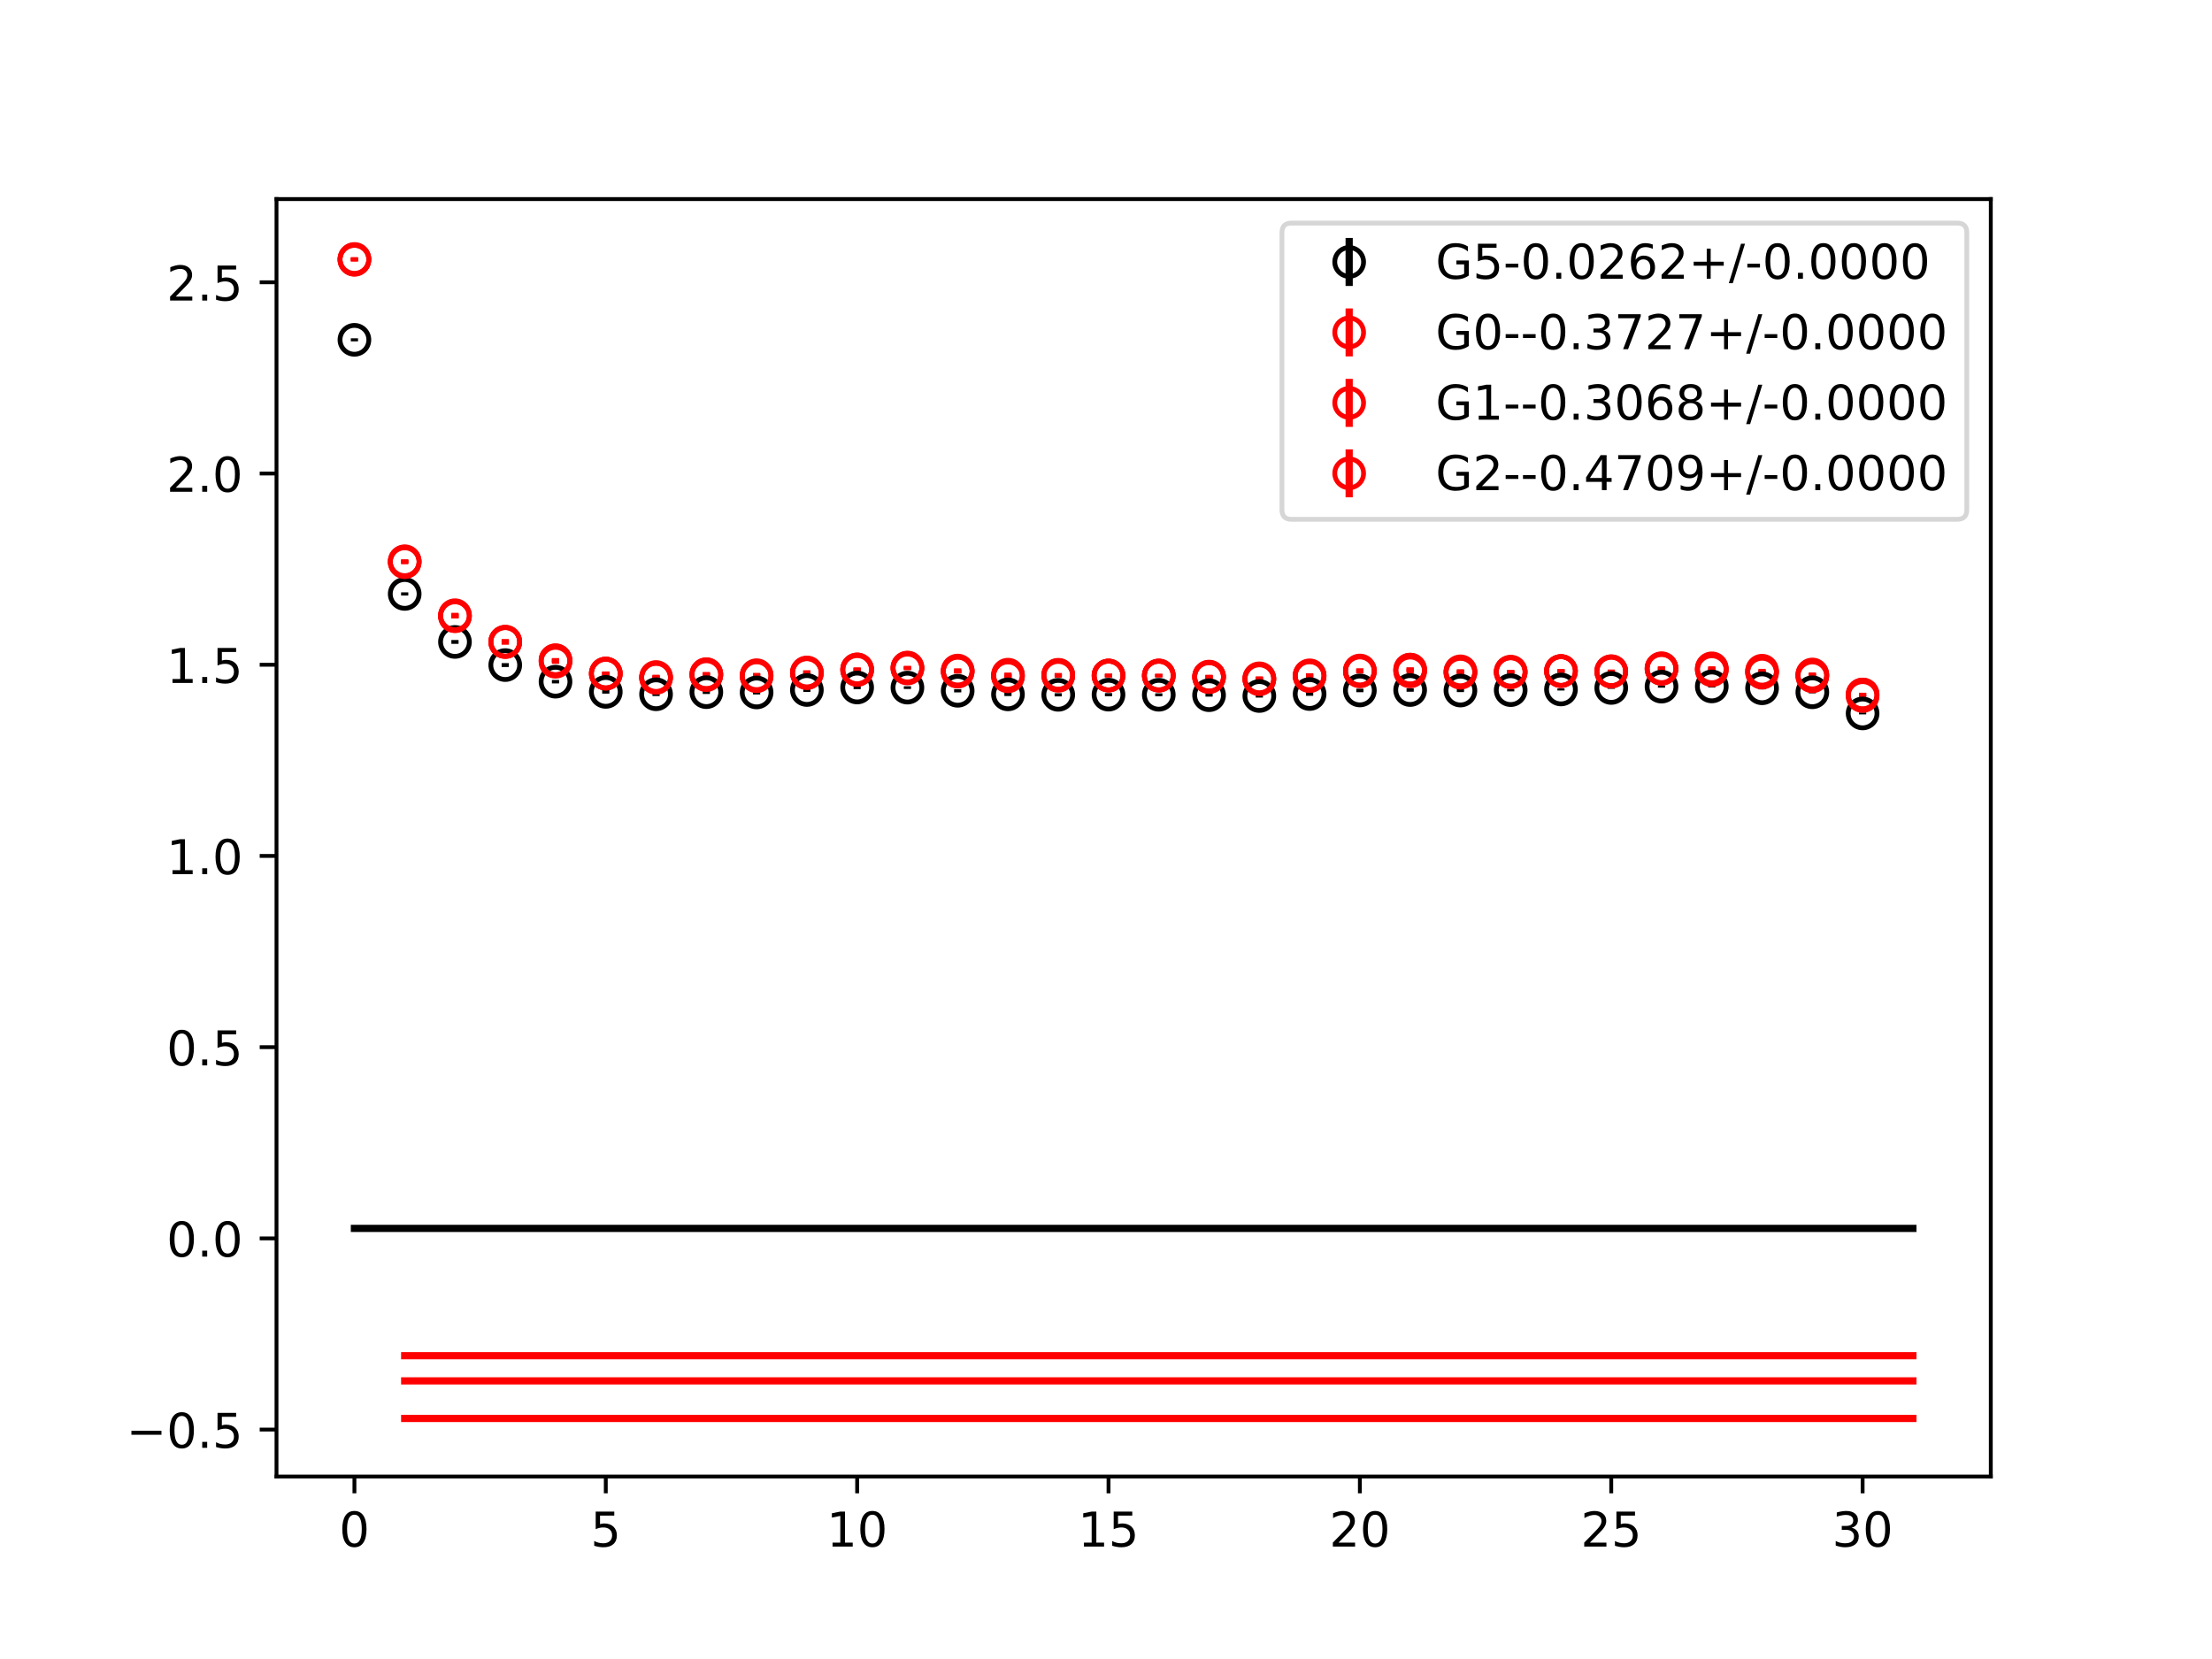 <?xml version="1.0" encoding="utf-8" standalone="no"?>
<!DOCTYPE svg PUBLIC "-//W3C//DTD SVG 1.1//EN"
  "http://www.w3.org/Graphics/SVG/1.1/DTD/svg11.dtd">
<!-- Created with matplotlib (https://matplotlib.org/) -->
<svg height="345.6pt" version="1.1" viewBox="0 0 460.8 345.6" width="460.8pt" xmlns="http://www.w3.org/2000/svg" xmlns:xlink="http://www.w3.org/1999/xlink">
 <defs>
  <style type="text/css">
*{stroke-linecap:butt;stroke-linejoin:round;}
  </style>
 </defs>
 <g id="figure_1">
  <g id="patch_1">
   <path d="M 0 345.6 
L 460.8 345.6 
L 460.8 0 
L 0 0 
z
" style="fill:#ffffff;"/>
  </g>
  <g id="axes_1">
   <g id="patch_2">
    <path d="M 57.6 307.584 
L 414.72 307.584 
L 414.72 41.472 
L 57.6 41.472 
z
" style="fill:#ffffff;"/>
   </g>
   <g id="PolyCollection_1">
    <defs>
     <path d="M 73.833 -89.708 
L 73.833 -89.708 
L 84.305 -89.708 
L 94.778 -89.708 
L 105.251 -89.708 
L 115.724 -89.708 
L 126.196 -89.708 
L 136.669 -89.708 
L 147.142 -89.708 
L 157.615 -89.708 
L 168.087 -89.708 
L 178.56 -89.708 
L 189.033 -89.708 
L 199.505 -89.708 
L 209.978 -89.708 
L 220.451 -89.708 
L 230.924 -89.708 
L 241.396 -89.708 
L 251.869 -89.708 
L 262.342 -89.708 
L 272.815 -89.708 
L 283.287 -89.708 
L 293.76 -89.708 
L 304.233 -89.708 
L 314.705 -89.708 
L 325.178 -89.708 
L 335.651 -89.708 
L 346.124 -89.708 
L 356.596 -89.708 
L 367.069 -89.708 
L 377.542 -89.708 
L 388.015 -89.708 
L 398.487 -89.708 
L 398.487 -89.708 
L 398.487 -89.708 
L 388.015 -89.708 
L 377.542 -89.708 
L 367.069 -89.708 
L 356.596 -89.708 
L 346.124 -89.708 
L 335.651 -89.708 
L 325.178 -89.708 
L 314.705 -89.708 
L 304.233 -89.708 
L 293.76 -89.708 
L 283.287 -89.708 
L 272.815 -89.708 
L 262.342 -89.708 
L 251.869 -89.708 
L 241.396 -89.708 
L 230.924 -89.708 
L 220.451 -89.708 
L 209.978 -89.708 
L 199.505 -89.708 
L 189.033 -89.708 
L 178.56 -89.708 
L 168.087 -89.708 
L 157.615 -89.708 
L 147.142 -89.708 
L 136.669 -89.708 
L 126.196 -89.708 
L 115.724 -89.708 
L 105.251 -89.708 
L 94.778 -89.708 
L 84.305 -89.708 
L 73.833 -89.708 
z
" id="m9fb78c0298" style="stroke:#808080;stroke-opacity:0.4;"/>
    </defs>
    <g clip-path="url(#p471d216337)">
     <use style="fill:#808080;fill-opacity:0.4;stroke:#808080;stroke-opacity:0.4;" x="0" xlink:href="#m9fb78c0298" y="345.6"/>
    </g>
   </g>
   <g id="PolyCollection_2">
    <defs>
     <path d="M 84.305 -57.934 
L 84.305 -57.934 
L 94.778 -57.934 
L 105.251 -57.934 
L 115.724 -57.934 
L 126.196 -57.934 
L 136.669 -57.934 
L 147.142 -57.934 
L 157.615 -57.934 
L 168.087 -57.934 
L 178.56 -57.934 
L 189.033 -57.934 
L 199.505 -57.934 
L 209.978 -57.934 
L 220.451 -57.934 
L 230.924 -57.934 
L 241.396 -57.934 
L 251.869 -57.934 
L 262.342 -57.934 
L 272.815 -57.934 
L 283.287 -57.934 
L 293.76 -57.934 
L 304.233 -57.934 
L 314.705 -57.934 
L 325.178 -57.934 
L 335.651 -57.934 
L 346.124 -57.934 
L 356.596 -57.934 
L 367.069 -57.934 
L 377.542 -57.934 
L 388.015 -57.934 
L 398.487 -57.934 
L 398.487 -57.934 
L 398.487 -57.934 
L 388.015 -57.934 
L 377.542 -57.934 
L 367.069 -57.934 
L 356.596 -57.934 
L 346.124 -57.934 
L 335.651 -57.934 
L 325.178 -57.934 
L 314.705 -57.934 
L 304.233 -57.934 
L 293.76 -57.934 
L 283.287 -57.934 
L 272.815 -57.934 
L 262.342 -57.934 
L 251.869 -57.934 
L 241.396 -57.934 
L 230.924 -57.934 
L 220.451 -57.934 
L 209.978 -57.934 
L 199.505 -57.934 
L 189.033 -57.934 
L 178.56 -57.934 
L 168.087 -57.934 
L 157.615 -57.934 
L 147.142 -57.934 
L 136.669 -57.934 
L 126.196 -57.934 
L 115.724 -57.934 
L 105.251 -57.934 
L 94.778 -57.934 
L 84.305 -57.934 
z
" id="ma8fa0b0fc8" style="stroke:#ff6347;stroke-opacity:0.4;"/>
    </defs>
    <g clip-path="url(#p471d216337)">
     <use style="fill:#ff6347;fill-opacity:0.4;stroke:#ff6347;stroke-opacity:0.4;" x="0" xlink:href="#ma8fa0b0fc8" y="345.6"/>
    </g>
   </g>
   <g id="PolyCollection_3">
    <defs>
     <path d="M 84.305 -63.182 
L 84.305 -63.182 
L 94.778 -63.182 
L 105.251 -63.182 
L 115.724 -63.182 
L 126.196 -63.182 
L 136.669 -63.182 
L 147.142 -63.182 
L 157.615 -63.182 
L 168.087 -63.182 
L 178.56 -63.182 
L 189.033 -63.182 
L 199.505 -63.182 
L 209.978 -63.182 
L 220.451 -63.182 
L 230.924 -63.182 
L 241.396 -63.182 
L 251.869 -63.182 
L 262.342 -63.182 
L 272.815 -63.182 
L 283.287 -63.182 
L 293.76 -63.182 
L 304.233 -63.182 
L 314.705 -63.182 
L 325.178 -63.182 
L 335.651 -63.182 
L 346.124 -63.182 
L 356.596 -63.182 
L 367.069 -63.182 
L 377.542 -63.182 
L 388.015 -63.182 
L 398.487 -63.182 
L 398.487 -63.182 
L 398.487 -63.182 
L 388.015 -63.182 
L 377.542 -63.182 
L 367.069 -63.182 
L 356.596 -63.182 
L 346.124 -63.182 
L 335.651 -63.182 
L 325.178 -63.182 
L 314.705 -63.182 
L 304.233 -63.182 
L 293.76 -63.182 
L 283.287 -63.182 
L 272.815 -63.182 
L 262.342 -63.182 
L 251.869 -63.182 
L 241.396 -63.182 
L 230.924 -63.182 
L 220.451 -63.182 
L 209.978 -63.182 
L 199.505 -63.182 
L 189.033 -63.182 
L 178.56 -63.182 
L 168.087 -63.182 
L 157.615 -63.182 
L 147.142 -63.182 
L 136.669 -63.182 
L 126.196 -63.182 
L 115.724 -63.182 
L 105.251 -63.182 
L 94.778 -63.182 
L 84.305 -63.182 
z
" id="md036551855" style="stroke:#ff6347;stroke-opacity:0.4;"/>
    </defs>
    <g clip-path="url(#p471d216337)">
     <use style="fill:#ff6347;fill-opacity:0.4;stroke:#ff6347;stroke-opacity:0.4;" x="0" xlink:href="#md036551855" y="345.6"/>
    </g>
   </g>
   <g id="PolyCollection_4">
    <defs>
     <path d="M 84.305 -50.112 
L 84.305 -50.112 
L 94.778 -50.112 
L 105.251 -50.112 
L 115.724 -50.112 
L 126.196 -50.112 
L 136.669 -50.112 
L 147.142 -50.112 
L 157.615 -50.112 
L 168.087 -50.112 
L 178.56 -50.112 
L 189.033 -50.112 
L 199.505 -50.112 
L 209.978 -50.112 
L 220.451 -50.112 
L 230.924 -50.112 
L 241.396 -50.112 
L 251.869 -50.112 
L 262.342 -50.112 
L 272.815 -50.112 
L 283.287 -50.112 
L 293.76 -50.112 
L 304.233 -50.112 
L 314.705 -50.112 
L 325.178 -50.112 
L 335.651 -50.112 
L 346.124 -50.112 
L 356.596 -50.112 
L 367.069 -50.112 
L 377.542 -50.112 
L 388.015 -50.112 
L 398.487 -50.112 
L 398.487 -50.112 
L 398.487 -50.112 
L 388.015 -50.112 
L 377.542 -50.112 
L 367.069 -50.112 
L 356.596 -50.112 
L 346.124 -50.112 
L 335.651 -50.112 
L 325.178 -50.112 
L 314.705 -50.112 
L 304.233 -50.112 
L 293.76 -50.112 
L 283.287 -50.112 
L 272.815 -50.112 
L 262.342 -50.112 
L 251.869 -50.112 
L 241.396 -50.112 
L 230.924 -50.112 
L 220.451 -50.112 
L 209.978 -50.112 
L 199.505 -50.112 
L 189.033 -50.112 
L 178.56 -50.112 
L 168.087 -50.112 
L 157.615 -50.112 
L 147.142 -50.112 
L 136.669 -50.112 
L 126.196 -50.112 
L 115.724 -50.112 
L 105.251 -50.112 
L 94.778 -50.112 
L 84.305 -50.112 
z
" id="mfc8d653038" style="stroke:#ff6347;stroke-opacity:0.4;"/>
    </defs>
    <g clip-path="url(#p471d216337)">
     <use style="fill:#ff6347;fill-opacity:0.4;stroke:#ff6347;stroke-opacity:0.4;" x="0" xlink:href="#mfc8d653038" y="345.6"/>
    </g>
   </g>
   <g id="matplotlib.axis_1">
    <g id="xtick_1">
     <g id="line2d_1">
      <defs>
       <path d="M 0 0 
L 0 3.5 
" id="m4b1537bbe1" style="stroke:#000000;stroke-width:0.8;"/>
      </defs>
      <g>
       <use style="stroke:#000000;stroke-width:0.8;" x="73.833" xlink:href="#m4b1537bbe1" y="307.584"/>
      </g>
     </g>
     <g id="text_1">
      <!-- 0 -->
      <defs>
       <path d="M 31.781 66.406 
Q 24.172 66.406 20.328 58.906 
Q 16.5 51.422 16.5 36.375 
Q 16.5 21.391 20.328 13.891 
Q 24.172 6.391 31.781 6.391 
Q 39.453 6.391 43.281 13.891 
Q 47.125 21.391 47.125 36.375 
Q 47.125 51.422 43.281 58.906 
Q 39.453 66.406 31.781 66.406 
z
M 31.781 74.219 
Q 44.047 74.219 50.516 64.516 
Q 56.984 54.828 56.984 36.375 
Q 56.984 17.969 50.516 8.266 
Q 44.047 -1.422 31.781 -1.422 
Q 19.531 -1.422 13.062 8.266 
Q 6.594 17.969 6.594 36.375 
Q 6.594 54.828 13.062 64.516 
Q 19.531 74.219 31.781 74.219 
z
" id="DejaVuSans-48"/>
      </defs>
      <g transform="translate(70.651 322.182)scale(0.1 -0.1)">
       <use xlink:href="#DejaVuSans-48"/>
      </g>
     </g>
    </g>
    <g id="xtick_2">
     <g id="line2d_2">
      <g>
       <use style="stroke:#000000;stroke-width:0.8;" x="126.196" xlink:href="#m4b1537bbe1" y="307.584"/>
      </g>
     </g>
     <g id="text_2">
      <!-- 5 -->
      <defs>
       <path d="M 10.797 72.906 
L 49.516 72.906 
L 49.516 64.594 
L 19.828 64.594 
L 19.828 46.734 
Q 21.969 47.469 24.109 47.828 
Q 26.266 48.188 28.422 48.188 
Q 40.625 48.188 47.75 41.5 
Q 54.891 34.812 54.891 23.391 
Q 54.891 11.625 47.562 5.094 
Q 40.234 -1.422 26.906 -1.422 
Q 22.312 -1.422 17.547 -0.641 
Q 12.797 0.141 7.719 1.703 
L 7.719 11.625 
Q 12.109 9.234 16.797 8.062 
Q 21.484 6.891 26.703 6.891 
Q 35.156 6.891 40.078 11.328 
Q 45.016 15.766 45.016 23.391 
Q 45.016 31 40.078 35.438 
Q 35.156 39.891 26.703 39.891 
Q 22.75 39.891 18.812 39.016 
Q 14.891 38.141 10.797 36.281 
z
" id="DejaVuSans-53"/>
      </defs>
      <g transform="translate(123.015 322.182)scale(0.1 -0.1)">
       <use xlink:href="#DejaVuSans-53"/>
      </g>
     </g>
    </g>
    <g id="xtick_3">
     <g id="line2d_3">
      <g>
       <use style="stroke:#000000;stroke-width:0.8;" x="178.56" xlink:href="#m4b1537bbe1" y="307.584"/>
      </g>
     </g>
     <g id="text_3">
      <!-- 10 -->
      <defs>
       <path d="M 12.406 8.297 
L 28.516 8.297 
L 28.516 63.922 
L 10.984 60.406 
L 10.984 69.391 
L 28.422 72.906 
L 38.281 72.906 
L 38.281 8.297 
L 54.391 8.297 
L 54.391 0 
L 12.406 0 
z
" id="DejaVuSans-49"/>
      </defs>
      <g transform="translate(172.197 322.182)scale(0.1 -0.1)">
       <use xlink:href="#DejaVuSans-49"/>
       <use x="63.623" xlink:href="#DejaVuSans-48"/>
      </g>
     </g>
    </g>
    <g id="xtick_4">
     <g id="line2d_4">
      <g>
       <use style="stroke:#000000;stroke-width:0.8;" x="230.924" xlink:href="#m4b1537bbe1" y="307.584"/>
      </g>
     </g>
     <g id="text_4">
      <!-- 15 -->
      <g transform="translate(224.561 322.182)scale(0.1 -0.1)">
       <use xlink:href="#DejaVuSans-49"/>
       <use x="63.623" xlink:href="#DejaVuSans-53"/>
      </g>
     </g>
    </g>
    <g id="xtick_5">
     <g id="line2d_5">
      <g>
       <use style="stroke:#000000;stroke-width:0.8;" x="283.287" xlink:href="#m4b1537bbe1" y="307.584"/>
      </g>
     </g>
     <g id="text_5">
      <!-- 20 -->
      <defs>
       <path d="M 19.188 8.297 
L 53.609 8.297 
L 53.609 0 
L 7.328 0 
L 7.328 8.297 
Q 12.938 14.109 22.625 23.891 
Q 32.328 33.688 34.812 36.531 
Q 39.547 41.844 41.422 45.531 
Q 43.312 49.219 43.312 52.781 
Q 43.312 58.594 39.234 62.25 
Q 35.156 65.922 28.609 65.922 
Q 23.969 65.922 18.812 64.312 
Q 13.672 62.703 7.812 59.422 
L 7.812 69.391 
Q 13.766 71.781 18.938 73 
Q 24.125 74.219 28.422 74.219 
Q 39.75 74.219 46.484 68.547 
Q 53.219 62.891 53.219 53.422 
Q 53.219 48.922 51.531 44.891 
Q 49.859 40.875 45.406 35.406 
Q 44.188 33.984 37.641 27.219 
Q 31.109 20.453 19.188 8.297 
z
" id="DejaVuSans-50"/>
      </defs>
      <g transform="translate(276.925 322.182)scale(0.1 -0.1)">
       <use xlink:href="#DejaVuSans-50"/>
       <use x="63.623" xlink:href="#DejaVuSans-48"/>
      </g>
     </g>
    </g>
    <g id="xtick_6">
     <g id="line2d_6">
      <g>
       <use style="stroke:#000000;stroke-width:0.8;" x="335.651" xlink:href="#m4b1537bbe1" y="307.584"/>
      </g>
     </g>
     <g id="text_6">
      <!-- 25 -->
      <g transform="translate(329.288 322.182)scale(0.1 -0.1)">
       <use xlink:href="#DejaVuSans-50"/>
       <use x="63.623" xlink:href="#DejaVuSans-53"/>
      </g>
     </g>
    </g>
    <g id="xtick_7">
     <g id="line2d_7">
      <g>
       <use style="stroke:#000000;stroke-width:0.8;" x="388.015" xlink:href="#m4b1537bbe1" y="307.584"/>
      </g>
     </g>
     <g id="text_7">
      <!-- 30 -->
      <defs>
       <path d="M 40.578 39.312 
Q 47.656 37.797 51.625 33 
Q 55.609 28.219 55.609 21.188 
Q 55.609 10.406 48.188 4.484 
Q 40.766 -1.422 27.094 -1.422 
Q 22.516 -1.422 17.656 -0.516 
Q 12.797 0.391 7.625 2.203 
L 7.625 11.719 
Q 11.719 9.328 16.594 8.109 
Q 21.484 6.891 26.812 6.891 
Q 36.078 6.891 40.938 10.547 
Q 45.797 14.203 45.797 21.188 
Q 45.797 27.641 41.281 31.266 
Q 36.766 34.906 28.719 34.906 
L 20.219 34.906 
L 20.219 43.016 
L 29.109 43.016 
Q 36.375 43.016 40.234 45.922 
Q 44.094 48.828 44.094 54.297 
Q 44.094 59.906 40.109 62.906 
Q 36.141 65.922 28.719 65.922 
Q 24.656 65.922 20.016 65.031 
Q 15.375 64.156 9.812 62.312 
L 9.812 71.094 
Q 15.438 72.656 20.344 73.438 
Q 25.25 74.219 29.594 74.219 
Q 40.828 74.219 47.359 69.109 
Q 53.906 64.016 53.906 55.328 
Q 53.906 49.266 50.438 45.094 
Q 46.969 40.922 40.578 39.312 
z
" id="DejaVuSans-51"/>
      </defs>
      <g transform="translate(381.652 322.182)scale(0.1 -0.1)">
       <use xlink:href="#DejaVuSans-51"/>
       <use x="63.623" xlink:href="#DejaVuSans-48"/>
      </g>
     </g>
    </g>
   </g>
   <g id="matplotlib.axis_2">
    <g id="ytick_1">
     <g id="line2d_8">
      <defs>
       <path d="M 0 0 
L -3.5 0 
" id="md88d4362f9" style="stroke:#000000;stroke-width:0.8;"/>
      </defs>
      <g>
       <use style="stroke:#000000;stroke-width:0.8;" x="57.6" xlink:href="#md88d4362f9" y="297.808"/>
      </g>
     </g>
     <g id="text_8">
      <!-- −0.5 -->
      <defs>
       <path d="M 10.594 35.5 
L 73.188 35.5 
L 73.188 27.203 
L 10.594 27.203 
z
" id="DejaVuSans-8722"/>
       <path d="M 10.688 12.406 
L 21 12.406 
L 21 0 
L 10.688 0 
z
" id="DejaVuSans-46"/>
      </defs>
      <g transform="translate(26.317 301.607)scale(0.1 -0.1)">
       <use xlink:href="#DejaVuSans-8722"/>
       <use x="83.789" xlink:href="#DejaVuSans-48"/>
       <use x="147.412" xlink:href="#DejaVuSans-46"/>
       <use x="179.199" xlink:href="#DejaVuSans-53"/>
      </g>
     </g>
    </g>
    <g id="ytick_2">
     <g id="line2d_9">
      <g>
       <use style="stroke:#000000;stroke-width:0.8;" x="57.6" xlink:href="#md88d4362f9" y="257.975"/>
      </g>
     </g>
     <g id="text_9">
      <!-- 0.0 -->
      <g transform="translate(34.697 261.774)scale(0.1 -0.1)">
       <use xlink:href="#DejaVuSans-48"/>
       <use x="63.623" xlink:href="#DejaVuSans-46"/>
       <use x="95.41" xlink:href="#DejaVuSans-48"/>
      </g>
     </g>
    </g>
    <g id="ytick_3">
     <g id="line2d_10">
      <g>
       <use style="stroke:#000000;stroke-width:0.8;" x="57.6" xlink:href="#md88d4362f9" y="218.142"/>
      </g>
     </g>
     <g id="text_10">
      <!-- 0.5 -->
      <g transform="translate(34.697 221.941)scale(0.1 -0.1)">
       <use xlink:href="#DejaVuSans-48"/>
       <use x="63.623" xlink:href="#DejaVuSans-46"/>
       <use x="95.41" xlink:href="#DejaVuSans-53"/>
      </g>
     </g>
    </g>
    <g id="ytick_4">
     <g id="line2d_11">
      <g>
       <use style="stroke:#000000;stroke-width:0.8;" x="57.6" xlink:href="#md88d4362f9" y="178.309"/>
      </g>
     </g>
     <g id="text_11">
      <!-- 1.0 -->
      <g transform="translate(34.697 182.108)scale(0.1 -0.1)">
       <use xlink:href="#DejaVuSans-49"/>
       <use x="63.623" xlink:href="#DejaVuSans-46"/>
       <use x="95.41" xlink:href="#DejaVuSans-48"/>
      </g>
     </g>
    </g>
    <g id="ytick_5">
     <g id="line2d_12">
      <g>
       <use style="stroke:#000000;stroke-width:0.8;" x="57.6" xlink:href="#md88d4362f9" y="138.476"/>
      </g>
     </g>
     <g id="text_12">
      <!-- 1.5 -->
      <g transform="translate(34.697 142.275)scale(0.1 -0.1)">
       <use xlink:href="#DejaVuSans-49"/>
       <use x="63.623" xlink:href="#DejaVuSans-46"/>
       <use x="95.41" xlink:href="#DejaVuSans-53"/>
      </g>
     </g>
    </g>
    <g id="ytick_6">
     <g id="line2d_13">
      <g>
       <use style="stroke:#000000;stroke-width:0.8;" x="57.6" xlink:href="#md88d4362f9" y="98.643"/>
      </g>
     </g>
     <g id="text_13">
      <!-- 2.0 -->
      <g transform="translate(34.697 102.442)scale(0.1 -0.1)">
       <use xlink:href="#DejaVuSans-50"/>
       <use x="63.623" xlink:href="#DejaVuSans-46"/>
       <use x="95.41" xlink:href="#DejaVuSans-48"/>
      </g>
     </g>
    </g>
    <g id="ytick_7">
     <g id="line2d_14">
      <g>
       <use style="stroke:#000000;stroke-width:0.8;" x="57.6" xlink:href="#md88d4362f9" y="58.809"/>
      </g>
     </g>
     <g id="text_14">
      <!-- 2.5 -->
      <g transform="translate(34.697 62.609)scale(0.1 -0.1)">
       <use xlink:href="#DejaVuSans-50"/>
       <use x="63.623" xlink:href="#DejaVuSans-46"/>
       <use x="95.41" xlink:href="#DejaVuSans-53"/>
      </g>
     </g>
    </g>
   </g>
   <g id="LineCollection_1">
    <path clip-path="url(#p471d216337)" d="M 73.833 71.109 
L 73.833 70.474 
" style="fill:none;stroke:#000000;stroke-width:1.5;"/>
    <path clip-path="url(#p471d216337)" d="M 84.305 124.054 
L 84.305 123.395 
" style="fill:none;stroke:#000000;stroke-width:1.5;"/>
    <path clip-path="url(#p471d216337)" d="M 94.778 134.128 
L 94.778 133.325 
" style="fill:none;stroke:#000000;stroke-width:1.5;"/>
    <path clip-path="url(#p471d216337)" d="M 105.251 138.948 
L 105.251 138.146 
" style="fill:none;stroke:#000000;stroke-width:1.5;"/>
    <path clip-path="url(#p471d216337)" d="M 115.724 142.37 
L 115.724 141.645 
" style="fill:none;stroke:#000000;stroke-width:1.5;"/>
    <path clip-path="url(#p471d216337)" d="M 126.196 144.498 
L 126.196 143.766 
" style="fill:none;stroke:#000000;stroke-width:1.5;"/>
    <path clip-path="url(#p471d216337)" d="M 136.669 144.995 
L 136.669 144.264 
" style="fill:none;stroke:#000000;stroke-width:1.5;"/>
    <path clip-path="url(#p471d216337)" d="M 147.142 144.569 
L 147.142 143.81 
" style="fill:none;stroke:#000000;stroke-width:1.5;"/>
    <path clip-path="url(#p471d216337)" d="M 157.615 144.671 
L 157.615 143.829 
" style="fill:none;stroke:#000000;stroke-width:1.5;"/>
    <path clip-path="url(#p471d216337)" d="M 168.087 144.148 
L 168.087 143.331 
" style="fill:none;stroke:#000000;stroke-width:1.5;"/>
    <path clip-path="url(#p471d216337)" d="M 178.56 143.556 
L 178.56 142.885 
" style="fill:none;stroke:#000000;stroke-width:1.5;"/>
    <path clip-path="url(#p471d216337)" d="M 189.033 143.526 
L 189.033 142.961 
" style="fill:none;stroke:#000000;stroke-width:1.5;"/>
    <path clip-path="url(#p471d216337)" d="M 199.505 144.232 
L 199.505 143.571 
" style="fill:none;stroke:#000000;stroke-width:1.5;"/>
    <path clip-path="url(#p471d216337)" d="M 209.978 145.001 
L 209.978 144.297 
" style="fill:none;stroke:#000000;stroke-width:1.5;"/>
    <path clip-path="url(#p471d216337)" d="M 220.451 145.072 
L 220.451 144.413 
" style="fill:none;stroke:#000000;stroke-width:1.5;"/>
    <path clip-path="url(#p471d216337)" d="M 230.924 145.031 
L 230.924 144.384 
" style="fill:none;stroke:#000000;stroke-width:1.5;"/>
    <path clip-path="url(#p471d216337)" d="M 241.396 145.034 
L 241.396 144.432 
" style="fill:none;stroke:#000000;stroke-width:1.5;"/>
    <path clip-path="url(#p471d216337)" d="M 251.869 145.127 
L 251.869 144.514 
" style="fill:none;stroke:#000000;stroke-width:1.5;"/>
    <path clip-path="url(#p471d216337)" d="M 262.342 145.318 
L 262.342 144.66 
" style="fill:none;stroke:#000000;stroke-width:1.5;"/>
    <path clip-path="url(#p471d216337)" d="M 272.815 144.949 
L 272.815 144.204 
" style="fill:none;stroke:#000000;stroke-width:1.5;"/>
    <path clip-path="url(#p471d216337)" d="M 283.287 144.194 
L 283.287 143.477 
" style="fill:none;stroke:#000000;stroke-width:1.5;"/>
    <path clip-path="url(#p471d216337)" d="M 293.76 144.097 
L 293.76 143.398 
" style="fill:none;stroke:#000000;stroke-width:1.5;"/>
    <path clip-path="url(#p471d216337)" d="M 304.233 144.176 
L 304.233 143.533 
" style="fill:none;stroke:#000000;stroke-width:1.5;"/>
    <path clip-path="url(#p471d216337)" d="M 314.705 144.026 
L 314.705 143.508 
" style="fill:none;stroke:#000000;stroke-width:1.5;"/>
    <path clip-path="url(#p471d216337)" d="M 325.178 143.84 
L 325.178 143.415 
" style="fill:none;stroke:#000000;stroke-width:1.5;"/>
    <path clip-path="url(#p471d216337)" d="M 335.651 143.505 
L 335.651 143.12 
" style="fill:none;stroke:#000000;stroke-width:1.5;"/>
    <path clip-path="url(#p471d216337)" d="M 346.124 143.252 
L 346.124 142.825 
" style="fill:none;stroke:#000000;stroke-width:1.5;"/>
    <path clip-path="url(#p471d216337)" d="M 356.596 143.212 
L 356.596 142.778 
" style="fill:none;stroke:#000000;stroke-width:1.5;"/>
    <path clip-path="url(#p471d216337)" d="M 367.069 143.614 
L 367.069 143.153 
" style="fill:none;stroke:#000000;stroke-width:1.5;"/>
    <path clip-path="url(#p471d216337)" d="M 377.542 144.428 
L 377.542 144.001 
" style="fill:none;stroke:#000000;stroke-width:1.5;"/>
    <path clip-path="url(#p471d216337)" d="M 388.015 148.818 
L 388.015 148.418 
" style="fill:none;stroke:#000000;stroke-width:1.5;"/>
   </g>
   <g id="LineCollection_2">
    <path clip-path="url(#p471d216337)" d="M 73.833 54.436 
L 73.833 53.671 
" style="fill:none;stroke:#ff0000;stroke-width:1.5;"/>
    <path clip-path="url(#p471d216337)" d="M 84.305 117.325 
L 84.305 116.509 
" style="fill:none;stroke:#ff0000;stroke-width:1.5;"/>
    <path clip-path="url(#p471d216337)" d="M 94.778 128.826 
L 94.778 127.818 
" style="fill:none;stroke:#ff0000;stroke-width:1.5;"/>
    <path clip-path="url(#p471d216337)" d="M 105.251 134.273 
L 105.251 133.24 
" style="fill:none;stroke:#ff0000;stroke-width:1.5;"/>
    <path clip-path="url(#p471d216337)" d="M 115.724 138.289 
L 115.724 137.41 
" style="fill:none;stroke:#ff0000;stroke-width:1.5;"/>
    <path clip-path="url(#p471d216337)" d="M 126.196 140.762 
L 126.196 139.91 
" style="fill:none;stroke:#ff0000;stroke-width:1.5;"/>
    <path clip-path="url(#p471d216337)" d="M 136.669 141.646 
L 136.669 140.741 
" style="fill:none;stroke:#ff0000;stroke-width:1.5;"/>
    <path clip-path="url(#p471d216337)" d="M 147.142 141.085 
L 147.142 140.207 
" style="fill:none;stroke:#ff0000;stroke-width:1.5;"/>
    <path clip-path="url(#p471d216337)" d="M 157.615 141.404 
L 157.615 140.331 
" style="fill:none;stroke:#ff0000;stroke-width:1.5;"/>
    <path clip-path="url(#p471d216337)" d="M 168.087 140.729 
L 168.087 139.712 
" style="fill:none;stroke:#ff0000;stroke-width:1.5;"/>
    <path clip-path="url(#p471d216337)" d="M 178.56 139.989 
L 178.56 139.17 
" style="fill:none;stroke:#ff0000;stroke-width:1.5;"/>
    <path clip-path="url(#p471d216337)" d="M 189.033 139.48 
L 189.033 138.78 
" style="fill:none;stroke:#ff0000;stroke-width:1.5;"/>
    <path clip-path="url(#p471d216337)" d="M 199.505 140.153 
L 199.505 139.226 
" style="fill:none;stroke:#ff0000;stroke-width:1.5;"/>
    <path clip-path="url(#p471d216337)" d="M 209.978 140.983 
L 209.978 140.111 
" style="fill:none;stroke:#ff0000;stroke-width:1.5;"/>
    <path clip-path="url(#p471d216337)" d="M 220.451 141.172 
L 220.451 140.414 
" style="fill:none;stroke:#ff0000;stroke-width:1.5;"/>
    <path clip-path="url(#p471d216337)" d="M 230.924 141.1 
L 230.924 140.369 
" style="fill:none;stroke:#ff0000;stroke-width:1.5;"/>
    <path clip-path="url(#p471d216337)" d="M 241.396 141.118 
L 241.396 140.413 
" style="fill:none;stroke:#ff0000;stroke-width:1.5;"/>
    <path clip-path="url(#p471d216337)" d="M 251.869 141.458 
L 251.869 140.662 
" style="fill:none;stroke:#ff0000;stroke-width:1.5;"/>
    <path clip-path="url(#p471d216337)" d="M 262.342 141.716 
L 262.342 140.899 
" style="fill:none;stroke:#ff0000;stroke-width:1.5;"/>
    <path clip-path="url(#p471d216337)" d="M 272.815 141.285 
L 272.815 140.35 
" style="fill:none;stroke:#ff0000;stroke-width:1.5;"/>
    <path clip-path="url(#p471d216337)" d="M 283.287 140.219 
L 283.287 139.356 
" style="fill:none;stroke:#ff0000;stroke-width:1.5;"/>
    <path clip-path="url(#p471d216337)" d="M 293.76 139.931 
L 293.76 139.041 
" style="fill:none;stroke:#ff0000;stroke-width:1.5;"/>
    <path clip-path="url(#p471d216337)" d="M 304.233 140.572 
L 304.233 139.713 
" style="fill:none;stroke:#ff0000;stroke-width:1.5;"/>
    <path clip-path="url(#p471d216337)" d="M 314.705 140.414 
L 314.705 139.659 
" style="fill:none;stroke:#ff0000;stroke-width:1.5;"/>
    <path clip-path="url(#p471d216337)" d="M 325.178 140.15 
L 325.178 139.467 
" style="fill:none;stroke:#ff0000;stroke-width:1.5;"/>
    <path clip-path="url(#p471d216337)" d="M 335.651 140.192 
L 335.651 139.511 
" style="fill:none;stroke:#ff0000;stroke-width:1.5;"/>
    <path clip-path="url(#p471d216337)" d="M 346.124 139.593 
L 346.124 138.818 
" style="fill:none;stroke:#ff0000;stroke-width:1.5;"/>
    <path clip-path="url(#p471d216337)" d="M 356.596 139.636 
L 356.596 138.81 
" style="fill:none;stroke:#ff0000;stroke-width:1.5;"/>
    <path clip-path="url(#p471d216337)" d="M 367.069 140.11 
L 367.069 139.329 
" style="fill:none;stroke:#ff0000;stroke-width:1.5;"/>
    <path clip-path="url(#p471d216337)" d="M 377.542 141.1 
L 377.542 140.197 
" style="fill:none;stroke:#ff0000;stroke-width:1.5;"/>
    <path clip-path="url(#p471d216337)" d="M 388.015 145.022 
L 388.015 144.325 
" style="fill:none;stroke:#ff0000;stroke-width:1.5;"/>
   </g>
   <g id="LineCollection_3">
    <path clip-path="url(#p471d216337)" d="M 73.833 54.491 
L 73.833 53.754 
" style="fill:none;stroke:#ff0000;stroke-width:1.5;"/>
    <path clip-path="url(#p471d216337)" d="M 84.305 117.411 
L 84.305 116.603 
" style="fill:none;stroke:#ff0000;stroke-width:1.5;"/>
    <path clip-path="url(#p471d216337)" d="M 94.778 128.652 
L 94.778 127.665 
" style="fill:none;stroke:#ff0000;stroke-width:1.5;"/>
    <path clip-path="url(#p471d216337)" d="M 105.251 134.157 
L 105.251 133.162 
" style="fill:none;stroke:#ff0000;stroke-width:1.5;"/>
    <path clip-path="url(#p471d216337)" d="M 115.724 137.977 
L 115.724 137.096 
" style="fill:none;stroke:#ff0000;stroke-width:1.5;"/>
    <path clip-path="url(#p471d216337)" d="M 126.196 140.717 
L 126.196 139.882 
" style="fill:none;stroke:#ff0000;stroke-width:1.5;"/>
    <path clip-path="url(#p471d216337)" d="M 136.669 141.609 
L 136.669 140.697 
" style="fill:none;stroke:#ff0000;stroke-width:1.5;"/>
    <path clip-path="url(#p471d216337)" d="M 147.142 140.904 
L 147.142 140.054 
" style="fill:none;stroke:#ff0000;stroke-width:1.5;"/>
    <path clip-path="url(#p471d216337)" d="M 157.615 141.135 
L 157.615 140.185 
" style="fill:none;stroke:#ff0000;stroke-width:1.5;"/>
    <path clip-path="url(#p471d216337)" d="M 168.087 140.519 
L 168.087 139.643 
" style="fill:none;stroke:#ff0000;stroke-width:1.5;"/>
    <path clip-path="url(#p471d216337)" d="M 178.56 139.832 
L 178.56 139.081 
" style="fill:none;stroke:#ff0000;stroke-width:1.5;"/>
    <path clip-path="url(#p471d216337)" d="M 189.033 139.405 
L 189.033 138.712 
" style="fill:none;stroke:#ff0000;stroke-width:1.5;"/>
    <path clip-path="url(#p471d216337)" d="M 199.505 140.323 
L 199.505 139.503 
" style="fill:none;stroke:#ff0000;stroke-width:1.5;"/>
    <path clip-path="url(#p471d216337)" d="M 209.978 141.207 
L 209.978 140.358 
" style="fill:none;stroke:#ff0000;stroke-width:1.5;"/>
    <path clip-path="url(#p471d216337)" d="M 220.451 140.935 
L 220.451 140.197 
" style="fill:none;stroke:#ff0000;stroke-width:1.5;"/>
    <path clip-path="url(#p471d216337)" d="M 230.924 141.049 
L 230.924 140.391 
" style="fill:none;stroke:#ff0000;stroke-width:1.5;"/>
    <path clip-path="url(#p471d216337)" d="M 241.396 141.022 
L 241.396 140.368 
" style="fill:none;stroke:#ff0000;stroke-width:1.5;"/>
    <path clip-path="url(#p471d216337)" d="M 251.869 141.363 
L 251.869 140.64 
" style="fill:none;stroke:#ff0000;stroke-width:1.5;"/>
    <path clip-path="url(#p471d216337)" d="M 262.342 141.794 
L 262.342 141.041 
" style="fill:none;stroke:#ff0000;stroke-width:1.5;"/>
    <path clip-path="url(#p471d216337)" d="M 272.815 141.125 
L 272.815 140.243 
" style="fill:none;stroke:#ff0000;stroke-width:1.5;"/>
    <path clip-path="url(#p471d216337)" d="M 283.287 140.136 
L 283.287 139.216 
" style="fill:none;stroke:#ff0000;stroke-width:1.5;"/>
    <path clip-path="url(#p471d216337)" d="M 293.76 139.947 
L 293.76 139.056 
" style="fill:none;stroke:#ff0000;stroke-width:1.5;"/>
    <path clip-path="url(#p471d216337)" d="M 304.233 140.297 
L 304.233 139.407 
" style="fill:none;stroke:#ff0000;stroke-width:1.5;"/>
    <path clip-path="url(#p471d216337)" d="M 314.705 140.263 
L 314.705 139.562 
" style="fill:none;stroke:#ff0000;stroke-width:1.5;"/>
    <path clip-path="url(#p471d216337)" d="M 325.178 140.187 
L 325.178 139.393 
" style="fill:none;stroke:#ff0000;stroke-width:1.5;"/>
    <path clip-path="url(#p471d216337)" d="M 335.651 140.283 
L 335.651 139.567 
" style="fill:none;stroke:#ff0000;stroke-width:1.5;"/>
    <path clip-path="url(#p471d216337)" d="M 346.124 139.691 
L 346.124 138.883 
" style="fill:none;stroke:#ff0000;stroke-width:1.5;"/>
    <path clip-path="url(#p471d216337)" d="M 356.596 140.04 
L 356.596 139.192 
" style="fill:none;stroke:#ff0000;stroke-width:1.5;"/>
    <path clip-path="url(#p471d216337)" d="M 367.069 140.511 
L 367.069 139.747 
" style="fill:none;stroke:#ff0000;stroke-width:1.5;"/>
    <path clip-path="url(#p471d216337)" d="M 377.542 141.333 
L 377.542 140.443 
" style="fill:none;stroke:#ff0000;stroke-width:1.5;"/>
    <path clip-path="url(#p471d216337)" d="M 388.015 145.382 
L 388.015 144.615 
" style="fill:none;stroke:#ff0000;stroke-width:1.5;"/>
   </g>
   <g id="LineCollection_4">
    <path clip-path="url(#p471d216337)" d="M 73.833 54.325 
L 73.833 53.568 
" style="fill:none;stroke:#ff0000;stroke-width:1.5;"/>
    <path clip-path="url(#p471d216337)" d="M 84.305 117.551 
L 84.305 116.689 
" style="fill:none;stroke:#ff0000;stroke-width:1.5;"/>
    <path clip-path="url(#p471d216337)" d="M 94.778 128.843 
L 94.778 127.901 
" style="fill:none;stroke:#ff0000;stroke-width:1.5;"/>
    <path clip-path="url(#p471d216337)" d="M 105.251 134.263 
L 105.251 133.183 
" style="fill:none;stroke:#ff0000;stroke-width:1.5;"/>
    <path clip-path="url(#p471d216337)" d="M 115.724 138.033 
L 115.724 137.123 
" style="fill:none;stroke:#ff0000;stroke-width:1.5;"/>
    <path clip-path="url(#p471d216337)" d="M 126.196 140.766 
L 126.196 139.887 
" style="fill:none;stroke:#ff0000;stroke-width:1.5;"/>
    <path clip-path="url(#p471d216337)" d="M 136.669 141.505 
L 136.669 140.563 
" style="fill:none;stroke:#ff0000;stroke-width:1.5;"/>
    <path clip-path="url(#p471d216337)" d="M 147.142 140.897 
L 147.142 139.995 
" style="fill:none;stroke:#ff0000;stroke-width:1.5;"/>
    <path clip-path="url(#p471d216337)" d="M 157.615 141.29 
L 157.615 140.294 
" style="fill:none;stroke:#ff0000;stroke-width:1.5;"/>
    <path clip-path="url(#p471d216337)" d="M 168.087 140.672 
L 168.087 139.693 
" style="fill:none;stroke:#ff0000;stroke-width:1.5;"/>
    <path clip-path="url(#p471d216337)" d="M 178.56 139.85 
L 178.56 139.049 
" style="fill:none;stroke:#ff0000;stroke-width:1.5;"/>
    <path clip-path="url(#p471d216337)" d="M 189.033 139.62 
L 189.033 138.906 
" style="fill:none;stroke:#ff0000;stroke-width:1.5;"/>
    <path clip-path="url(#p471d216337)" d="M 199.505 140.239 
L 199.505 139.46 
" style="fill:none;stroke:#ff0000;stroke-width:1.5;"/>
    <path clip-path="url(#p471d216337)" d="M 209.978 141.312 
L 209.978 140.474 
" style="fill:none;stroke:#ff0000;stroke-width:1.5;"/>
    <path clip-path="url(#p471d216337)" d="M 220.451 141.011 
L 220.451 140.263 
" style="fill:none;stroke:#ff0000;stroke-width:1.5;"/>
    <path clip-path="url(#p471d216337)" d="M 230.924 141.107 
L 230.924 140.34 
" style="fill:none;stroke:#ff0000;stroke-width:1.5;"/>
    <path clip-path="url(#p471d216337)" d="M 241.396 141.093 
L 241.396 140.399 
" style="fill:none;stroke:#ff0000;stroke-width:1.5;"/>
    <path clip-path="url(#p471d216337)" d="M 251.869 141.32 
L 251.869 140.566 
" style="fill:none;stroke:#ff0000;stroke-width:1.5;"/>
    <path clip-path="url(#p471d216337)" d="M 262.342 141.946 
L 262.342 141.062 
" style="fill:none;stroke:#ff0000;stroke-width:1.5;"/>
    <path clip-path="url(#p471d216337)" d="M 272.815 141.313 
L 272.815 140.371 
" style="fill:none;stroke:#ff0000;stroke-width:1.5;"/>
    <path clip-path="url(#p471d216337)" d="M 283.287 140.316 
L 283.287 139.394 
" style="fill:none;stroke:#ff0000;stroke-width:1.5;"/>
    <path clip-path="url(#p471d216337)" d="M 293.76 140.385 
L 293.76 139.357 
" style="fill:none;stroke:#ff0000;stroke-width:1.5;"/>
    <path clip-path="url(#p471d216337)" d="M 304.233 140.504 
L 304.233 139.573 
" style="fill:none;stroke:#ff0000;stroke-width:1.5;"/>
    <path clip-path="url(#p471d216337)" d="M 314.705 140.379 
L 314.705 139.625 
" style="fill:none;stroke:#ff0000;stroke-width:1.5;"/>
    <path clip-path="url(#p471d216337)" d="M 325.178 140.139 
L 325.178 139.416 
" style="fill:none;stroke:#ff0000;stroke-width:1.5;"/>
    <path clip-path="url(#p471d216337)" d="M 335.651 140.153 
L 335.651 139.488 
" style="fill:none;stroke:#ff0000;stroke-width:1.5;"/>
    <path clip-path="url(#p471d216337)" d="M 346.124 139.784 
L 346.124 138.916 
" style="fill:none;stroke:#ff0000;stroke-width:1.5;"/>
    <path clip-path="url(#p471d216337)" d="M 356.596 139.814 
L 356.596 138.945 
" style="fill:none;stroke:#ff0000;stroke-width:1.5;"/>
    <path clip-path="url(#p471d216337)" d="M 367.069 140.395 
L 367.069 139.49 
" style="fill:none;stroke:#ff0000;stroke-width:1.5;"/>
    <path clip-path="url(#p471d216337)" d="M 377.542 140.934 
L 377.542 140.08 
" style="fill:none;stroke:#ff0000;stroke-width:1.5;"/>
    <path clip-path="url(#p471d216337)" d="M 388.015 145.062 
L 388.015 144.309 
" style="fill:none;stroke:#ff0000;stroke-width:1.5;"/>
   </g>
   <g id="line2d_15">
    <path clip-path="url(#p471d216337)" d="M 73.833 255.892 
L 84.305 255.892 
L 94.778 255.892 
L 105.251 255.892 
L 115.724 255.892 
L 126.196 255.892 
L 136.669 255.892 
L 147.142 255.892 
L 157.615 255.892 
L 168.087 255.892 
L 178.56 255.892 
L 189.033 255.892 
L 199.505 255.892 
L 209.978 255.892 
L 220.451 255.892 
L 230.924 255.892 
L 241.396 255.892 
L 251.869 255.892 
L 262.342 255.892 
L 272.815 255.892 
L 283.287 255.892 
L 293.76 255.892 
L 304.233 255.892 
L 314.705 255.892 
L 325.178 255.892 
L 335.651 255.892 
L 346.124 255.892 
L 356.596 255.892 
L 367.069 255.892 
L 377.542 255.892 
L 388.015 255.892 
L 398.487 255.892 
" style="fill:none;stroke:#000000;stroke-linecap:square;stroke-width:1.5;"/>
   </g>
   <g id="line2d_16">
    <path clip-path="url(#p471d216337)" d="M 84.305 287.666 
L 94.778 287.666 
L 105.251 287.666 
L 115.724 287.666 
L 126.196 287.666 
L 136.669 287.666 
L 147.142 287.666 
L 157.615 287.666 
L 168.087 287.666 
L 178.56 287.666 
L 189.033 287.666 
L 199.505 287.666 
L 209.978 287.666 
L 220.451 287.666 
L 230.924 287.666 
L 241.396 287.666 
L 251.869 287.666 
L 262.342 287.666 
L 272.815 287.666 
L 283.287 287.666 
L 293.76 287.666 
L 304.233 287.666 
L 314.705 287.666 
L 325.178 287.666 
L 335.651 287.666 
L 346.124 287.666 
L 356.596 287.666 
L 367.069 287.666 
L 377.542 287.666 
L 388.015 287.666 
L 398.487 287.666 
" style="fill:none;stroke:#ff0000;stroke-linecap:square;stroke-width:1.5;"/>
   </g>
   <g id="line2d_17">
    <path clip-path="url(#p471d216337)" d="M 84.305 282.418 
L 94.778 282.418 
L 105.251 282.418 
L 115.724 282.418 
L 126.196 282.418 
L 136.669 282.418 
L 147.142 282.418 
L 157.615 282.418 
L 168.087 282.418 
L 178.56 282.418 
L 189.033 282.418 
L 199.505 282.418 
L 209.978 282.418 
L 220.451 282.418 
L 230.924 282.418 
L 241.396 282.418 
L 251.869 282.418 
L 262.342 282.418 
L 272.815 282.418 
L 283.287 282.418 
L 293.76 282.418 
L 304.233 282.418 
L 314.705 282.418 
L 325.178 282.418 
L 335.651 282.418 
L 346.124 282.418 
L 356.596 282.418 
L 367.069 282.418 
L 377.542 282.418 
L 388.015 282.418 
L 398.487 282.418 
" style="fill:none;stroke:#ff0000;stroke-linecap:square;stroke-width:1.5;"/>
   </g>
   <g id="line2d_18">
    <path clip-path="url(#p471d216337)" d="M 84.305 295.488 
L 94.778 295.488 
L 105.251 295.488 
L 115.724 295.488 
L 126.196 295.488 
L 136.669 295.488 
L 147.142 295.488 
L 157.615 295.488 
L 168.087 295.488 
L 178.56 295.488 
L 189.033 295.488 
L 199.505 295.488 
L 209.978 295.488 
L 220.451 295.488 
L 230.924 295.488 
L 241.396 295.488 
L 251.869 295.488 
L 262.342 295.488 
L 272.815 295.488 
L 283.287 295.488 
L 293.76 295.488 
L 304.233 295.488 
L 314.705 295.488 
L 325.178 295.488 
L 335.651 295.488 
L 346.124 295.488 
L 356.596 295.488 
L 367.069 295.488 
L 377.542 295.488 
L 388.015 295.488 
L 398.487 295.488 
" style="fill:none;stroke:#ff0000;stroke-linecap:square;stroke-width:1.5;"/>
   </g>
   <g id="line2d_19">
    <defs>
     <path d="M 0 3 
C 0.796 3 1.559 2.684 2.121 2.121 
C 2.684 1.559 3 0.796 3 0 
C 3 -0.796 2.684 -1.559 2.121 -2.121 
C 1.559 -2.684 0.796 -3 0 -3 
C -0.796 -3 -1.559 -2.684 -2.121 -2.121 
C -2.684 -1.559 -3 -0.796 -3 0 
C -3 0.796 -2.684 1.559 -2.121 2.121 
C -1.559 2.684 -0.796 3 0 3 
z
" id="md52e2d180f" style="stroke:#000000;"/>
    </defs>
    <g clip-path="url(#p471d216337)">
     <use style="fill-opacity:0;stroke:#000000;" x="73.833" xlink:href="#md52e2d180f" y="70.791"/>
     <use style="fill-opacity:0;stroke:#000000;" x="84.305" xlink:href="#md52e2d180f" y="123.724"/>
     <use style="fill-opacity:0;stroke:#000000;" x="94.778" xlink:href="#md52e2d180f" y="133.727"/>
     <use style="fill-opacity:0;stroke:#000000;" x="105.251" xlink:href="#md52e2d180f" y="138.547"/>
     <use style="fill-opacity:0;stroke:#000000;" x="115.724" xlink:href="#md52e2d180f" y="142.008"/>
     <use style="fill-opacity:0;stroke:#000000;" x="126.196" xlink:href="#md52e2d180f" y="144.132"/>
     <use style="fill-opacity:0;stroke:#000000;" x="136.669" xlink:href="#md52e2d180f" y="144.629"/>
     <use style="fill-opacity:0;stroke:#000000;" x="147.142" xlink:href="#md52e2d180f" y="144.189"/>
     <use style="fill-opacity:0;stroke:#000000;" x="157.615" xlink:href="#md52e2d180f" y="144.25"/>
     <use style="fill-opacity:0;stroke:#000000;" x="168.087" xlink:href="#md52e2d180f" y="143.739"/>
     <use style="fill-opacity:0;stroke:#000000;" x="178.56" xlink:href="#md52e2d180f" y="143.22"/>
     <use style="fill-opacity:0;stroke:#000000;" x="189.033" xlink:href="#md52e2d180f" y="143.244"/>
     <use style="fill-opacity:0;stroke:#000000;" x="199.505" xlink:href="#md52e2d180f" y="143.902"/>
     <use style="fill-opacity:0;stroke:#000000;" x="209.978" xlink:href="#md52e2d180f" y="144.649"/>
     <use style="fill-opacity:0;stroke:#000000;" x="220.451" xlink:href="#md52e2d180f" y="144.742"/>
     <use style="fill-opacity:0;stroke:#000000;" x="230.924" xlink:href="#md52e2d180f" y="144.708"/>
     <use style="fill-opacity:0;stroke:#000000;" x="241.396" xlink:href="#md52e2d180f" y="144.733"/>
     <use style="fill-opacity:0;stroke:#000000;" x="251.869" xlink:href="#md52e2d180f" y="144.821"/>
     <use style="fill-opacity:0;stroke:#000000;" x="262.342" xlink:href="#md52e2d180f" y="144.989"/>
     <use style="fill-opacity:0;stroke:#000000;" x="272.815" xlink:href="#md52e2d180f" y="144.577"/>
     <use style="fill-opacity:0;stroke:#000000;" x="283.287" xlink:href="#md52e2d180f" y="143.836"/>
     <use style="fill-opacity:0;stroke:#000000;" x="293.76" xlink:href="#md52e2d180f" y="143.747"/>
     <use style="fill-opacity:0;stroke:#000000;" x="304.233" xlink:href="#md52e2d180f" y="143.854"/>
     <use style="fill-opacity:0;stroke:#000000;" x="314.705" xlink:href="#md52e2d180f" y="143.767"/>
     <use style="fill-opacity:0;stroke:#000000;" x="325.178" xlink:href="#md52e2d180f" y="143.627"/>
     <use style="fill-opacity:0;stroke:#000000;" x="335.651" xlink:href="#md52e2d180f" y="143.312"/>
     <use style="fill-opacity:0;stroke:#000000;" x="346.124" xlink:href="#md52e2d180f" y="143.039"/>
     <use style="fill-opacity:0;stroke:#000000;" x="356.596" xlink:href="#md52e2d180f" y="142.995"/>
     <use style="fill-opacity:0;stroke:#000000;" x="367.069" xlink:href="#md52e2d180f" y="143.383"/>
     <use style="fill-opacity:0;stroke:#000000;" x="377.542" xlink:href="#md52e2d180f" y="144.214"/>
     <use style="fill-opacity:0;stroke:#000000;" x="388.015" xlink:href="#md52e2d180f" y="148.618"/>
    </g>
   </g>
   <g id="line2d_20">
    <defs>
     <path d="M 0 3 
C 0.796 3 1.559 2.684 2.121 2.121 
C 2.684 1.559 3 0.796 3 0 
C 3 -0.796 2.684 -1.559 2.121 -2.121 
C 1.559 -2.684 0.796 -3 0 -3 
C -0.796 -3 -1.559 -2.684 -2.121 -2.121 
C -2.684 -1.559 -3 -0.796 -3 0 
C -3 0.796 -2.684 1.559 -2.121 2.121 
C -1.559 2.684 -0.796 3 0 3 
z
" id="m9f2524b5f9" style="stroke:#ff0000;"/>
    </defs>
    <g clip-path="url(#p471d216337)">
     <use style="fill-opacity:0;stroke:#ff0000;" x="73.833" xlink:href="#m9f2524b5f9" y="54.054"/>
     <use style="fill-opacity:0;stroke:#ff0000;" x="84.305" xlink:href="#m9f2524b5f9" y="116.917"/>
     <use style="fill-opacity:0;stroke:#ff0000;" x="94.778" xlink:href="#m9f2524b5f9" y="128.322"/>
     <use style="fill-opacity:0;stroke:#ff0000;" x="105.251" xlink:href="#m9f2524b5f9" y="133.757"/>
     <use style="fill-opacity:0;stroke:#ff0000;" x="115.724" xlink:href="#m9f2524b5f9" y="137.849"/>
     <use style="fill-opacity:0;stroke:#ff0000;" x="126.196" xlink:href="#m9f2524b5f9" y="140.336"/>
     <use style="fill-opacity:0;stroke:#ff0000;" x="136.669" xlink:href="#m9f2524b5f9" y="141.193"/>
     <use style="fill-opacity:0;stroke:#ff0000;" x="147.142" xlink:href="#m9f2524b5f9" y="140.646"/>
     <use style="fill-opacity:0;stroke:#ff0000;" x="157.615" xlink:href="#m9f2524b5f9" y="140.867"/>
     <use style="fill-opacity:0;stroke:#ff0000;" x="168.087" xlink:href="#m9f2524b5f9" y="140.22"/>
     <use style="fill-opacity:0;stroke:#ff0000;" x="178.56" xlink:href="#m9f2524b5f9" y="139.579"/>
     <use style="fill-opacity:0;stroke:#ff0000;" x="189.033" xlink:href="#m9f2524b5f9" y="139.13"/>
     <use style="fill-opacity:0;stroke:#ff0000;" x="199.505" xlink:href="#m9f2524b5f9" y="139.69"/>
     <use style="fill-opacity:0;stroke:#ff0000;" x="209.978" xlink:href="#m9f2524b5f9" y="140.547"/>
     <use style="fill-opacity:0;stroke:#ff0000;" x="220.451" xlink:href="#m9f2524b5f9" y="140.793"/>
     <use style="fill-opacity:0;stroke:#ff0000;" x="230.924" xlink:href="#m9f2524b5f9" y="140.734"/>
     <use style="fill-opacity:0;stroke:#ff0000;" x="241.396" xlink:href="#m9f2524b5f9" y="140.765"/>
     <use style="fill-opacity:0;stroke:#ff0000;" x="251.869" xlink:href="#m9f2524b5f9" y="141.06"/>
     <use style="fill-opacity:0;stroke:#ff0000;" x="262.342" xlink:href="#m9f2524b5f9" y="141.307"/>
     <use style="fill-opacity:0;stroke:#ff0000;" x="272.815" xlink:href="#m9f2524b5f9" y="140.818"/>
     <use style="fill-opacity:0;stroke:#ff0000;" x="283.287" xlink:href="#m9f2524b5f9" y="139.787"/>
     <use style="fill-opacity:0;stroke:#ff0000;" x="293.76" xlink:href="#m9f2524b5f9" y="139.486"/>
     <use style="fill-opacity:0;stroke:#ff0000;" x="304.233" xlink:href="#m9f2524b5f9" y="140.142"/>
     <use style="fill-opacity:0;stroke:#ff0000;" x="314.705" xlink:href="#m9f2524b5f9" y="140.036"/>
     <use style="fill-opacity:0;stroke:#ff0000;" x="325.178" xlink:href="#m9f2524b5f9" y="139.808"/>
     <use style="fill-opacity:0;stroke:#ff0000;" x="335.651" xlink:href="#m9f2524b5f9" y="139.851"/>
     <use style="fill-opacity:0;stroke:#ff0000;" x="346.124" xlink:href="#m9f2524b5f9" y="139.205"/>
     <use style="fill-opacity:0;stroke:#ff0000;" x="356.596" xlink:href="#m9f2524b5f9" y="139.223"/>
     <use style="fill-opacity:0;stroke:#ff0000;" x="367.069" xlink:href="#m9f2524b5f9" y="139.719"/>
     <use style="fill-opacity:0;stroke:#ff0000;" x="377.542" xlink:href="#m9f2524b5f9" y="140.648"/>
     <use style="fill-opacity:0;stroke:#ff0000;" x="388.015" xlink:href="#m9f2524b5f9" y="144.673"/>
    </g>
   </g>
   <g id="line2d_21">
    <g clip-path="url(#p471d216337)">
     <use style="fill-opacity:0;stroke:#ff0000;" x="73.833" xlink:href="#m9f2524b5f9" y="54.122"/>
     <use style="fill-opacity:0;stroke:#ff0000;" x="84.305" xlink:href="#m9f2524b5f9" y="117.007"/>
     <use style="fill-opacity:0;stroke:#ff0000;" x="94.778" xlink:href="#m9f2524b5f9" y="128.159"/>
     <use style="fill-opacity:0;stroke:#ff0000;" x="105.251" xlink:href="#m9f2524b5f9" y="133.659"/>
     <use style="fill-opacity:0;stroke:#ff0000;" x="115.724" xlink:href="#m9f2524b5f9" y="137.537"/>
     <use style="fill-opacity:0;stroke:#ff0000;" x="126.196" xlink:href="#m9f2524b5f9" y="140.3"/>
     <use style="fill-opacity:0;stroke:#ff0000;" x="136.669" xlink:href="#m9f2524b5f9" y="141.153"/>
     <use style="fill-opacity:0;stroke:#ff0000;" x="147.142" xlink:href="#m9f2524b5f9" y="140.479"/>
     <use style="fill-opacity:0;stroke:#ff0000;" x="157.615" xlink:href="#m9f2524b5f9" y="140.66"/>
     <use style="fill-opacity:0;stroke:#ff0000;" x="168.087" xlink:href="#m9f2524b5f9" y="140.081"/>
     <use style="fill-opacity:0;stroke:#ff0000;" x="178.56" xlink:href="#m9f2524b5f9" y="139.457"/>
     <use style="fill-opacity:0;stroke:#ff0000;" x="189.033" xlink:href="#m9f2524b5f9" y="139.059"/>
     <use style="fill-opacity:0;stroke:#ff0000;" x="199.505" xlink:href="#m9f2524b5f9" y="139.913"/>
     <use style="fill-opacity:0;stroke:#ff0000;" x="209.978" xlink:href="#m9f2524b5f9" y="140.783"/>
     <use style="fill-opacity:0;stroke:#ff0000;" x="220.451" xlink:href="#m9f2524b5f9" y="140.566"/>
     <use style="fill-opacity:0;stroke:#ff0000;" x="230.924" xlink:href="#m9f2524b5f9" y="140.72"/>
     <use style="fill-opacity:0;stroke:#ff0000;" x="241.396" xlink:href="#m9f2524b5f9" y="140.695"/>
     <use style="fill-opacity:0;stroke:#ff0000;" x="251.869" xlink:href="#m9f2524b5f9" y="141.001"/>
     <use style="fill-opacity:0;stroke:#ff0000;" x="262.342" xlink:href="#m9f2524b5f9" y="141.418"/>
     <use style="fill-opacity:0;stroke:#ff0000;" x="272.815" xlink:href="#m9f2524b5f9" y="140.684"/>
     <use style="fill-opacity:0;stroke:#ff0000;" x="283.287" xlink:href="#m9f2524b5f9" y="139.676"/>
     <use style="fill-opacity:0;stroke:#ff0000;" x="293.76" xlink:href="#m9f2524b5f9" y="139.502"/>
     <use style="fill-opacity:0;stroke:#ff0000;" x="304.233" xlink:href="#m9f2524b5f9" y="139.852"/>
     <use style="fill-opacity:0;stroke:#ff0000;" x="314.705" xlink:href="#m9f2524b5f9" y="139.912"/>
     <use style="fill-opacity:0;stroke:#ff0000;" x="325.178" xlink:href="#m9f2524b5f9" y="139.79"/>
     <use style="fill-opacity:0;stroke:#ff0000;" x="335.651" xlink:href="#m9f2524b5f9" y="139.925"/>
     <use style="fill-opacity:0;stroke:#ff0000;" x="346.124" xlink:href="#m9f2524b5f9" y="139.287"/>
     <use style="fill-opacity:0;stroke:#ff0000;" x="356.596" xlink:href="#m9f2524b5f9" y="139.616"/>
     <use style="fill-opacity:0;stroke:#ff0000;" x="367.069" xlink:href="#m9f2524b5f9" y="140.129"/>
     <use style="fill-opacity:0;stroke:#ff0000;" x="377.542" xlink:href="#m9f2524b5f9" y="140.888"/>
     <use style="fill-opacity:0;stroke:#ff0000;" x="388.015" xlink:href="#m9f2524b5f9" y="144.999"/>
    </g>
   </g>
   <g id="line2d_22">
    <g clip-path="url(#p471d216337)">
     <use style="fill-opacity:0;stroke:#ff0000;" x="73.833" xlink:href="#m9f2524b5f9" y="53.946"/>
     <use style="fill-opacity:0;stroke:#ff0000;" x="84.305" xlink:href="#m9f2524b5f9" y="117.12"/>
     <use style="fill-opacity:0;stroke:#ff0000;" x="94.778" xlink:href="#m9f2524b5f9" y="128.372"/>
     <use style="fill-opacity:0;stroke:#ff0000;" x="105.251" xlink:href="#m9f2524b5f9" y="133.723"/>
     <use style="fill-opacity:0;stroke:#ff0000;" x="115.724" xlink:href="#m9f2524b5f9" y="137.578"/>
     <use style="fill-opacity:0;stroke:#ff0000;" x="126.196" xlink:href="#m9f2524b5f9" y="140.326"/>
     <use style="fill-opacity:0;stroke:#ff0000;" x="136.669" xlink:href="#m9f2524b5f9" y="141.034"/>
     <use style="fill-opacity:0;stroke:#ff0000;" x="147.142" xlink:href="#m9f2524b5f9" y="140.446"/>
     <use style="fill-opacity:0;stroke:#ff0000;" x="157.615" xlink:href="#m9f2524b5f9" y="140.792"/>
     <use style="fill-opacity:0;stroke:#ff0000;" x="168.087" xlink:href="#m9f2524b5f9" y="140.183"/>
     <use style="fill-opacity:0;stroke:#ff0000;" x="178.56" xlink:href="#m9f2524b5f9" y="139.449"/>
     <use style="fill-opacity:0;stroke:#ff0000;" x="189.033" xlink:href="#m9f2524b5f9" y="139.263"/>
     <use style="fill-opacity:0;stroke:#ff0000;" x="199.505" xlink:href="#m9f2524b5f9" y="139.849"/>
     <use style="fill-opacity:0;stroke:#ff0000;" x="209.978" xlink:href="#m9f2524b5f9" y="140.893"/>
     <use style="fill-opacity:0;stroke:#ff0000;" x="220.451" xlink:href="#m9f2524b5f9" y="140.637"/>
     <use style="fill-opacity:0;stroke:#ff0000;" x="230.924" xlink:href="#m9f2524b5f9" y="140.723"/>
     <use style="fill-opacity:0;stroke:#ff0000;" x="241.396" xlink:href="#m9f2524b5f9" y="140.746"/>
     <use style="fill-opacity:0;stroke:#ff0000;" x="251.869" xlink:href="#m9f2524b5f9" y="140.943"/>
     <use style="fill-opacity:0;stroke:#ff0000;" x="262.342" xlink:href="#m9f2524b5f9" y="141.504"/>
     <use style="fill-opacity:0;stroke:#ff0000;" x="272.815" xlink:href="#m9f2524b5f9" y="140.842"/>
     <use style="fill-opacity:0;stroke:#ff0000;" x="283.287" xlink:href="#m9f2524b5f9" y="139.855"/>
     <use style="fill-opacity:0;stroke:#ff0000;" x="293.76" xlink:href="#m9f2524b5f9" y="139.871"/>
     <use style="fill-opacity:0;stroke:#ff0000;" x="304.233" xlink:href="#m9f2524b5f9" y="140.038"/>
     <use style="fill-opacity:0;stroke:#ff0000;" x="314.705" xlink:href="#m9f2524b5f9" y="140.002"/>
     <use style="fill-opacity:0;stroke:#ff0000;" x="325.178" xlink:href="#m9f2524b5f9" y="139.778"/>
     <use style="fill-opacity:0;stroke:#ff0000;" x="335.651" xlink:href="#m9f2524b5f9" y="139.82"/>
     <use style="fill-opacity:0;stroke:#ff0000;" x="346.124" xlink:href="#m9f2524b5f9" y="139.35"/>
     <use style="fill-opacity:0;stroke:#ff0000;" x="356.596" xlink:href="#m9f2524b5f9" y="139.38"/>
     <use style="fill-opacity:0;stroke:#ff0000;" x="367.069" xlink:href="#m9f2524b5f9" y="139.942"/>
     <use style="fill-opacity:0;stroke:#ff0000;" x="377.542" xlink:href="#m9f2524b5f9" y="140.507"/>
     <use style="fill-opacity:0;stroke:#ff0000;" x="388.015" xlink:href="#m9f2524b5f9" y="144.686"/>
    </g>
   </g>
   <g id="patch_3">
    <path d="M 57.6 307.584 
L 57.6 41.472 
" style="fill:none;stroke:#000000;stroke-linecap:square;stroke-linejoin:miter;stroke-width:0.8;"/>
   </g>
   <g id="patch_4">
    <path d="M 414.72 307.584 
L 414.72 41.472 
" style="fill:none;stroke:#000000;stroke-linecap:square;stroke-linejoin:miter;stroke-width:0.8;"/>
   </g>
   <g id="patch_5">
    <path d="M 57.6 307.584 
L 414.72 307.584 
" style="fill:none;stroke:#000000;stroke-linecap:square;stroke-linejoin:miter;stroke-width:0.8;"/>
   </g>
   <g id="patch_6">
    <path d="M 57.6 41.472 
L 414.72 41.472 
" style="fill:none;stroke:#000000;stroke-linecap:square;stroke-linejoin:miter;stroke-width:0.8;"/>
   </g>
   <g id="legend_1">
    <g id="patch_7">
     <path d="M 269.056 108.184 
L 407.72 108.184 
Q 409.72 108.184 409.72 106.184 
L 409.72 48.472 
Q 409.72 46.472 407.72 46.472 
L 269.056 46.472 
Q 267.056 46.472 267.056 48.472 
L 267.056 106.184 
Q 267.056 108.184 269.056 108.184 
z
" style="fill:#ffffff;opacity:0.8;stroke:#cccccc;stroke-linejoin:miter;"/>
    </g>
    <g id="LineCollection_5">
     <path d="M 281.056 59.57 
L 281.056 49.57 
" style="fill:none;stroke:#000000;stroke-width:1.5;"/>
    </g>
    <g id="line2d_23"/>
    <g id="line2d_24">
     <g>
      <use style="fill-opacity:0;stroke:#000000;" x="281.056" xlink:href="#md52e2d180f" y="54.57"/>
     </g>
    </g>
    <g id="text_15">
     <!-- G5-0.0262+/-0.0000 -->
     <defs>
      <path d="M 59.516 10.406 
L 59.516 29.984 
L 43.406 29.984 
L 43.406 38.094 
L 69.281 38.094 
L 69.281 6.781 
Q 63.578 2.734 56.688 0.656 
Q 49.812 -1.422 42 -1.422 
Q 24.906 -1.422 15.25 8.562 
Q 5.609 18.562 5.609 36.375 
Q 5.609 54.25 15.25 64.234 
Q 24.906 74.219 42 74.219 
Q 49.125 74.219 55.547 72.453 
Q 61.969 70.703 67.391 67.281 
L 67.391 56.781 
Q 61.922 61.422 55.766 63.766 
Q 49.609 66.109 42.828 66.109 
Q 29.438 66.109 22.719 58.641 
Q 16.016 51.172 16.016 36.375 
Q 16.016 21.625 22.719 14.156 
Q 29.438 6.688 42.828 6.688 
Q 48.047 6.688 52.141 7.594 
Q 56.25 8.5 59.516 10.406 
z
" id="DejaVuSans-71"/>
      <path d="M 4.891 31.391 
L 31.203 31.391 
L 31.203 23.391 
L 4.891 23.391 
z
" id="DejaVuSans-45"/>
      <path d="M 33.016 40.375 
Q 26.375 40.375 22.484 35.828 
Q 18.609 31.297 18.609 23.391 
Q 18.609 15.531 22.484 10.953 
Q 26.375 6.391 33.016 6.391 
Q 39.656 6.391 43.531 10.953 
Q 47.406 15.531 47.406 23.391 
Q 47.406 31.297 43.531 35.828 
Q 39.656 40.375 33.016 40.375 
z
M 52.594 71.297 
L 52.594 62.312 
Q 48.875 64.062 45.094 64.984 
Q 41.312 65.922 37.594 65.922 
Q 27.828 65.922 22.672 59.328 
Q 17.531 52.734 16.797 39.406 
Q 19.672 43.656 24.016 45.922 
Q 28.375 48.188 33.594 48.188 
Q 44.578 48.188 50.953 41.516 
Q 57.328 34.859 57.328 23.391 
Q 57.328 12.156 50.688 5.359 
Q 44.047 -1.422 33.016 -1.422 
Q 20.359 -1.422 13.672 8.266 
Q 6.984 17.969 6.984 36.375 
Q 6.984 53.656 15.188 63.938 
Q 23.391 74.219 37.203 74.219 
Q 40.922 74.219 44.703 73.484 
Q 48.484 72.75 52.594 71.297 
z
" id="DejaVuSans-54"/>
      <path d="M 46 62.703 
L 46 35.5 
L 73.188 35.5 
L 73.188 27.203 
L 46 27.203 
L 46 0 
L 37.797 0 
L 37.797 27.203 
L 10.594 27.203 
L 10.594 35.5 
L 37.797 35.5 
L 37.797 62.703 
z
" id="DejaVuSans-43"/>
      <path d="M 25.391 72.906 
L 33.688 72.906 
L 8.297 -9.281 
L 0 -9.281 
z
" id="DejaVuSans-47"/>
     </defs>
     <g transform="translate(299.056 58.07)scale(0.1 -0.1)">
      <use xlink:href="#DejaVuSans-71"/>
      <use x="77.49" xlink:href="#DejaVuSans-53"/>
      <use x="141.113" xlink:href="#DejaVuSans-45"/>
      <use x="177.197" xlink:href="#DejaVuSans-48"/>
      <use x="240.82" xlink:href="#DejaVuSans-46"/>
      <use x="272.607" xlink:href="#DejaVuSans-48"/>
      <use x="336.23" xlink:href="#DejaVuSans-50"/>
      <use x="399.854" xlink:href="#DejaVuSans-54"/>
      <use x="463.477" xlink:href="#DejaVuSans-50"/>
      <use x="527.1" xlink:href="#DejaVuSans-43"/>
      <use x="610.889" xlink:href="#DejaVuSans-47"/>
      <use x="644.58" xlink:href="#DejaVuSans-45"/>
      <use x="680.664" xlink:href="#DejaVuSans-48"/>
      <use x="744.287" xlink:href="#DejaVuSans-46"/>
      <use x="776.074" xlink:href="#DejaVuSans-48"/>
      <use x="839.697" xlink:href="#DejaVuSans-48"/>
      <use x="903.32" xlink:href="#DejaVuSans-48"/>
      <use x="966.943" xlink:href="#DejaVuSans-48"/>
     </g>
    </g>
    <g id="LineCollection_6">
     <path d="M 281.056 74.249 
L 281.056 64.249 
" style="fill:none;stroke:#ff0000;stroke-width:1.5;"/>
    </g>
    <g id="line2d_25"/>
    <g id="line2d_26">
     <g>
      <use style="fill-opacity:0;stroke:#ff0000;" x="281.056" xlink:href="#m9f2524b5f9" y="69.249"/>
     </g>
    </g>
    <g id="text_16">
     <!-- G0- -0.3727+/-0.0000 -->
     <defs>
      <path d="M 8.203 72.906 
L 55.078 72.906 
L 55.078 68.703 
L 28.609 0 
L 18.312 0 
L 43.219 64.594 
L 8.203 64.594 
z
" id="DejaVuSans-55"/>
     </defs>
     <g transform="translate(299.056 72.749)scale(0.1 -0.1)">
      <use xlink:href="#DejaVuSans-71"/>
      <use x="77.49" xlink:href="#DejaVuSans-48"/>
      <use x="141.113" xlink:href="#DejaVuSans-45"/>
      <use x="177.197" xlink:href="#DejaVuSans-45"/>
      <use x="213.281" xlink:href="#DejaVuSans-48"/>
      <use x="276.904" xlink:href="#DejaVuSans-46"/>
      <use x="308.691" xlink:href="#DejaVuSans-51"/>
      <use x="372.314" xlink:href="#DejaVuSans-55"/>
      <use x="435.938" xlink:href="#DejaVuSans-50"/>
      <use x="499.561" xlink:href="#DejaVuSans-55"/>
      <use x="563.184" xlink:href="#DejaVuSans-43"/>
      <use x="646.973" xlink:href="#DejaVuSans-47"/>
      <use x="680.664" xlink:href="#DejaVuSans-45"/>
      <use x="716.748" xlink:href="#DejaVuSans-48"/>
      <use x="780.371" xlink:href="#DejaVuSans-46"/>
      <use x="812.158" xlink:href="#DejaVuSans-48"/>
      <use x="875.781" xlink:href="#DejaVuSans-48"/>
      <use x="939.404" xlink:href="#DejaVuSans-48"/>
      <use x="1003.027" xlink:href="#DejaVuSans-48"/>
     </g>
    </g>
    <g id="LineCollection_7">
     <path d="M 281.056 88.927 
L 281.056 78.927 
" style="fill:none;stroke:#ff0000;stroke-width:1.5;"/>
    </g>
    <g id="line2d_27"/>
    <g id="line2d_28">
     <g>
      <use style="fill-opacity:0;stroke:#ff0000;" x="281.056" xlink:href="#m9f2524b5f9" y="83.927"/>
     </g>
    </g>
    <g id="text_17">
     <!-- G1- -0.3068+/-0.0000 -->
     <defs>
      <path d="M 31.781 34.625 
Q 24.75 34.625 20.719 30.859 
Q 16.703 27.094 16.703 20.516 
Q 16.703 13.922 20.719 10.156 
Q 24.75 6.391 31.781 6.391 
Q 38.812 6.391 42.859 10.172 
Q 46.922 13.969 46.922 20.516 
Q 46.922 27.094 42.891 30.859 
Q 38.875 34.625 31.781 34.625 
z
M 21.922 38.812 
Q 15.578 40.375 12.031 44.719 
Q 8.5 49.078 8.5 55.328 
Q 8.5 64.062 14.719 69.141 
Q 20.953 74.219 31.781 74.219 
Q 42.672 74.219 48.875 69.141 
Q 55.078 64.062 55.078 55.328 
Q 55.078 49.078 51.531 44.719 
Q 48 40.375 41.703 38.812 
Q 48.828 37.156 52.797 32.312 
Q 56.781 27.484 56.781 20.516 
Q 56.781 9.906 50.312 4.234 
Q 43.844 -1.422 31.781 -1.422 
Q 19.734 -1.422 13.25 4.234 
Q 6.781 9.906 6.781 20.516 
Q 6.781 27.484 10.781 32.312 
Q 14.797 37.156 21.922 38.812 
z
M 18.312 54.391 
Q 18.312 48.734 21.844 45.562 
Q 25.391 42.391 31.781 42.391 
Q 38.141 42.391 41.719 45.562 
Q 45.312 48.734 45.312 54.391 
Q 45.312 60.062 41.719 63.234 
Q 38.141 66.406 31.781 66.406 
Q 25.391 66.406 21.844 63.234 
Q 18.312 60.062 18.312 54.391 
z
" id="DejaVuSans-56"/>
     </defs>
     <g transform="translate(299.056 87.427)scale(0.1 -0.1)">
      <use xlink:href="#DejaVuSans-71"/>
      <use x="77.49" xlink:href="#DejaVuSans-49"/>
      <use x="141.113" xlink:href="#DejaVuSans-45"/>
      <use x="177.197" xlink:href="#DejaVuSans-45"/>
      <use x="213.281" xlink:href="#DejaVuSans-48"/>
      <use x="276.904" xlink:href="#DejaVuSans-46"/>
      <use x="308.691" xlink:href="#DejaVuSans-51"/>
      <use x="372.314" xlink:href="#DejaVuSans-48"/>
      <use x="435.938" xlink:href="#DejaVuSans-54"/>
      <use x="499.561" xlink:href="#DejaVuSans-56"/>
      <use x="563.184" xlink:href="#DejaVuSans-43"/>
      <use x="646.973" xlink:href="#DejaVuSans-47"/>
      <use x="680.664" xlink:href="#DejaVuSans-45"/>
      <use x="716.748" xlink:href="#DejaVuSans-48"/>
      <use x="780.371" xlink:href="#DejaVuSans-46"/>
      <use x="812.158" xlink:href="#DejaVuSans-48"/>
      <use x="875.781" xlink:href="#DejaVuSans-48"/>
      <use x="939.404" xlink:href="#DejaVuSans-48"/>
      <use x="1003.027" xlink:href="#DejaVuSans-48"/>
     </g>
    </g>
    <g id="LineCollection_8">
     <path d="M 281.056 103.605 
L 281.056 93.605 
" style="fill:none;stroke:#ff0000;stroke-width:1.5;"/>
    </g>
    <g id="line2d_29"/>
    <g id="line2d_30">
     <g>
      <use style="fill-opacity:0;stroke:#ff0000;" x="281.056" xlink:href="#m9f2524b5f9" y="98.605"/>
     </g>
    </g>
    <g id="text_18">
     <!-- G2- -0.4709+/-0.0000 -->
     <defs>
      <path d="M 37.797 64.312 
L 12.891 25.391 
L 37.797 25.391 
z
M 35.203 72.906 
L 47.609 72.906 
L 47.609 25.391 
L 58.016 25.391 
L 58.016 17.188 
L 47.609 17.188 
L 47.609 0 
L 37.797 0 
L 37.797 17.188 
L 4.891 17.188 
L 4.891 26.703 
z
" id="DejaVuSans-52"/>
      <path d="M 10.984 1.516 
L 10.984 10.5 
Q 14.703 8.734 18.5 7.812 
Q 22.312 6.891 25.984 6.891 
Q 35.75 6.891 40.891 13.453 
Q 46.047 20.016 46.781 33.406 
Q 43.953 29.203 39.594 26.953 
Q 35.25 24.703 29.984 24.703 
Q 19.047 24.703 12.672 31.312 
Q 6.297 37.938 6.297 49.422 
Q 6.297 60.641 12.938 67.422 
Q 19.578 74.219 30.609 74.219 
Q 43.266 74.219 49.922 64.516 
Q 56.594 54.828 56.594 36.375 
Q 56.594 19.141 48.406 8.859 
Q 40.234 -1.422 26.422 -1.422 
Q 22.703 -1.422 18.891 -0.688 
Q 15.094 0.047 10.984 1.516 
z
M 30.609 32.422 
Q 37.25 32.422 41.125 36.953 
Q 45.016 41.5 45.016 49.422 
Q 45.016 57.281 41.125 61.844 
Q 37.25 66.406 30.609 66.406 
Q 23.969 66.406 20.094 61.844 
Q 16.219 57.281 16.219 49.422 
Q 16.219 41.5 20.094 36.953 
Q 23.969 32.422 30.609 32.422 
z
" id="DejaVuSans-57"/>
     </defs>
     <g transform="translate(299.056 102.105)scale(0.1 -0.1)">
      <use xlink:href="#DejaVuSans-71"/>
      <use x="77.49" xlink:href="#DejaVuSans-50"/>
      <use x="141.113" xlink:href="#DejaVuSans-45"/>
      <use x="177.197" xlink:href="#DejaVuSans-45"/>
      <use x="213.281" xlink:href="#DejaVuSans-48"/>
      <use x="276.904" xlink:href="#DejaVuSans-46"/>
      <use x="308.691" xlink:href="#DejaVuSans-52"/>
      <use x="372.314" xlink:href="#DejaVuSans-55"/>
      <use x="435.938" xlink:href="#DejaVuSans-48"/>
      <use x="499.561" xlink:href="#DejaVuSans-57"/>
      <use x="563.184" xlink:href="#DejaVuSans-43"/>
      <use x="646.973" xlink:href="#DejaVuSans-47"/>
      <use x="680.664" xlink:href="#DejaVuSans-45"/>
      <use x="716.748" xlink:href="#DejaVuSans-48"/>
      <use x="780.371" xlink:href="#DejaVuSans-46"/>
      <use x="812.158" xlink:href="#DejaVuSans-48"/>
      <use x="875.781" xlink:href="#DejaVuSans-48"/>
      <use x="939.404" xlink:href="#DejaVuSans-48"/>
      <use x="1003.027" xlink:href="#DejaVuSans-48"/>
     </g>
    </g>
   </g>
  </g>
 </g>
 <defs>
  <clipPath id="p471d216337">
   <rect height="266.112" width="357.12" x="57.6" y="41.472"/>
  </clipPath>
 </defs>
</svg>
